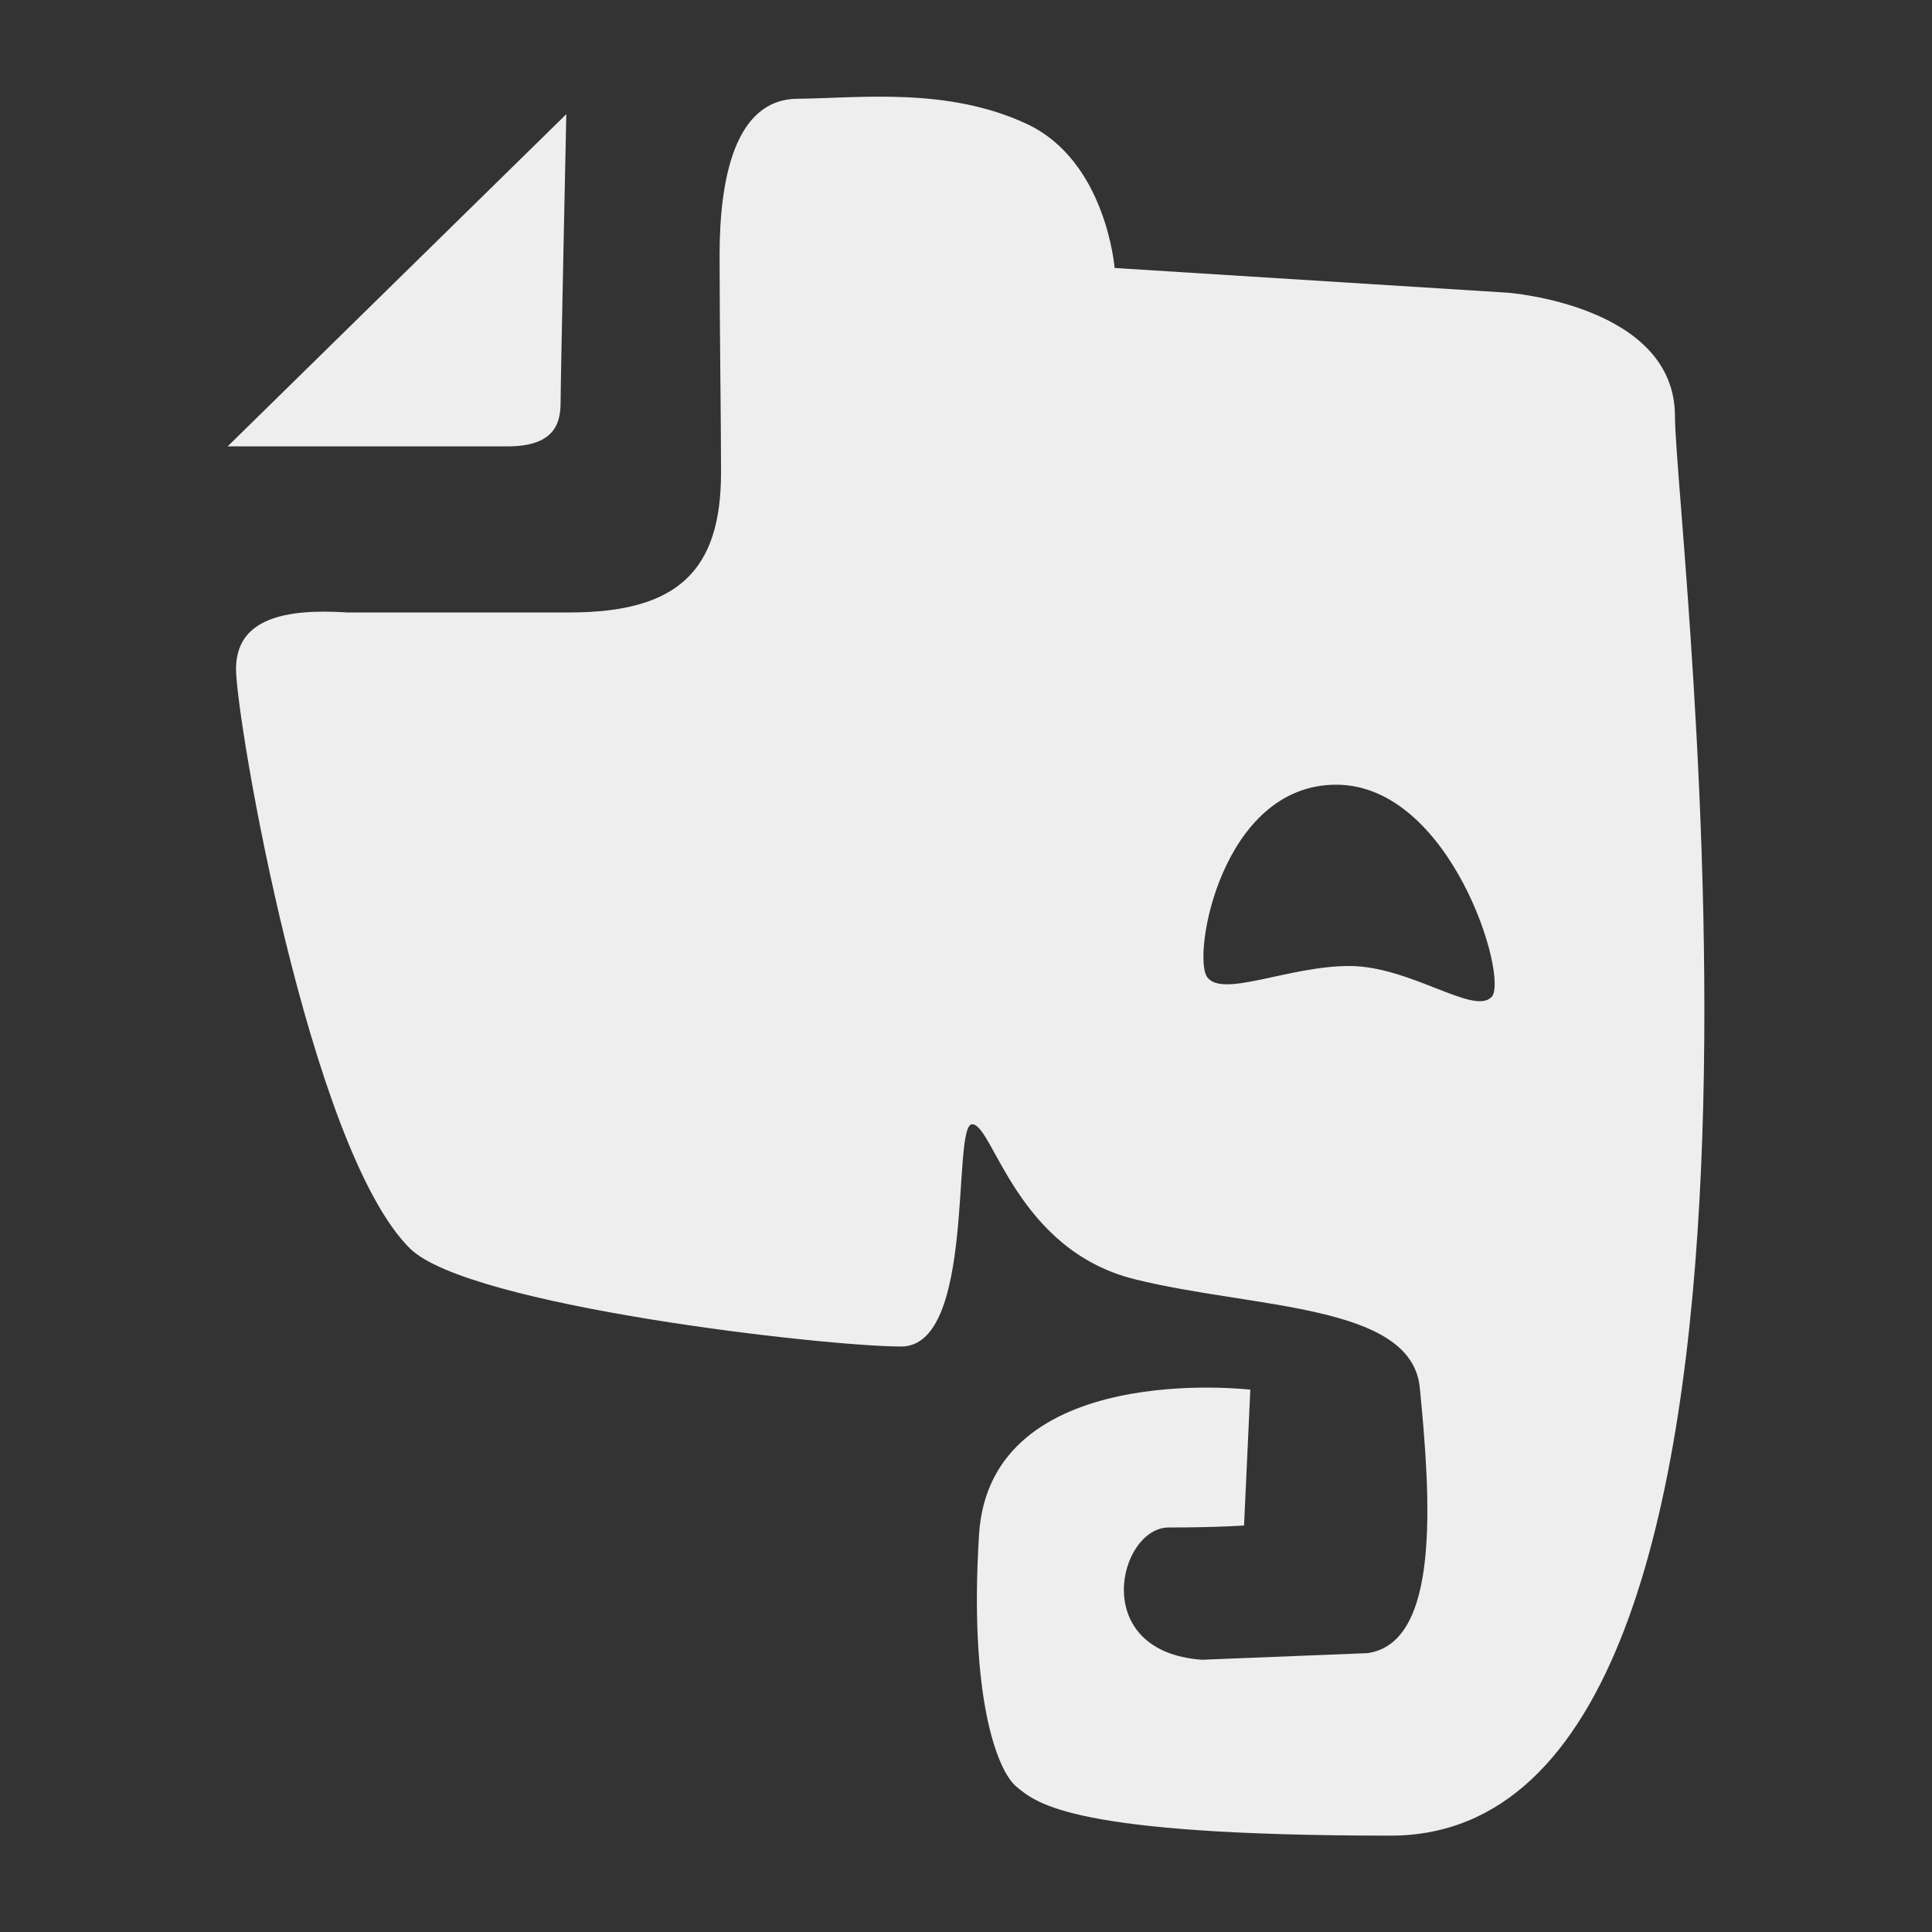<?xml version="1.0" encoding="utf-8"?>
<!-- Generated by IcoMoon.io -->
<!DOCTYPE svg PUBLIC "-//W3C//DTD SVG 1.1//EN" "http://www.w3.org/Graphics/SVG/1.1/DTD/svg11.dtd">
<svg version="1.1" xmlns="http://www.w3.org/2000/svg" xmlns:xlink="http://www.w3.org/1999/xlink" width="24" height="24" viewBox="0 0 24 24">
	<rect x="0" y="0" width="24" height="24" fill="#333333" stroke="none"/>
	<path d="M20.807 5.17c0-1.38-2.078-1.534-2.078-1.534l-4.883-0.307c0 0-0.104-1.33-1.092-1.79-0.986-0.46-2.071-0.32-2.85-0.312s-0.965 1.003-0.965 1.942 0.018 2.018 0.018 2.7c0 1.219-0.536 1.739-1.879 1.739h-2.768c-0.774-0.050-1.378 0.077-1.378 0.703 0 0.625 0.912 5.966 2.162 7.199 0.726 0.715 5.165 1.217 6.1 1.217s0.624-2.761 0.883-2.761 0.546 1.56 2.018 1.925c1.472 0.367 3.438 0.299 3.542 1.346 0.136 1.382 0.259 3.172-0.65 3.299l-2.058 0.082c-1.411-0.102-1.033-1.643-0.41-1.643s0.935-0.025 0.935-0.025l0.078-1.687c0 0-3.232-0.382-3.37 1.799-0.125 1.992 0.217 2.932 0.468 3.136 0.252 0.206 0.686 0.605 4.644 0.605 5.576 0 3.533-16.252 3.533-17.63zM18.528 12.385c-0.218 0.233-1.010-0.385-1.766-0.385-0.757 0-1.574 0.401-1.766 0.138-0.191-0.264 0.176-2.39 1.602-2.39s2.15 2.404 1.931 2.638zM6.964 4.999c0-0.272 0.071-3.581 0.071-3.581l-4.207 4.127c0 0 2.906 0 3.476 0 0.572 0 0.66-0.272 0.66-0.546z" fill="#eeeeee" />
</svg>
